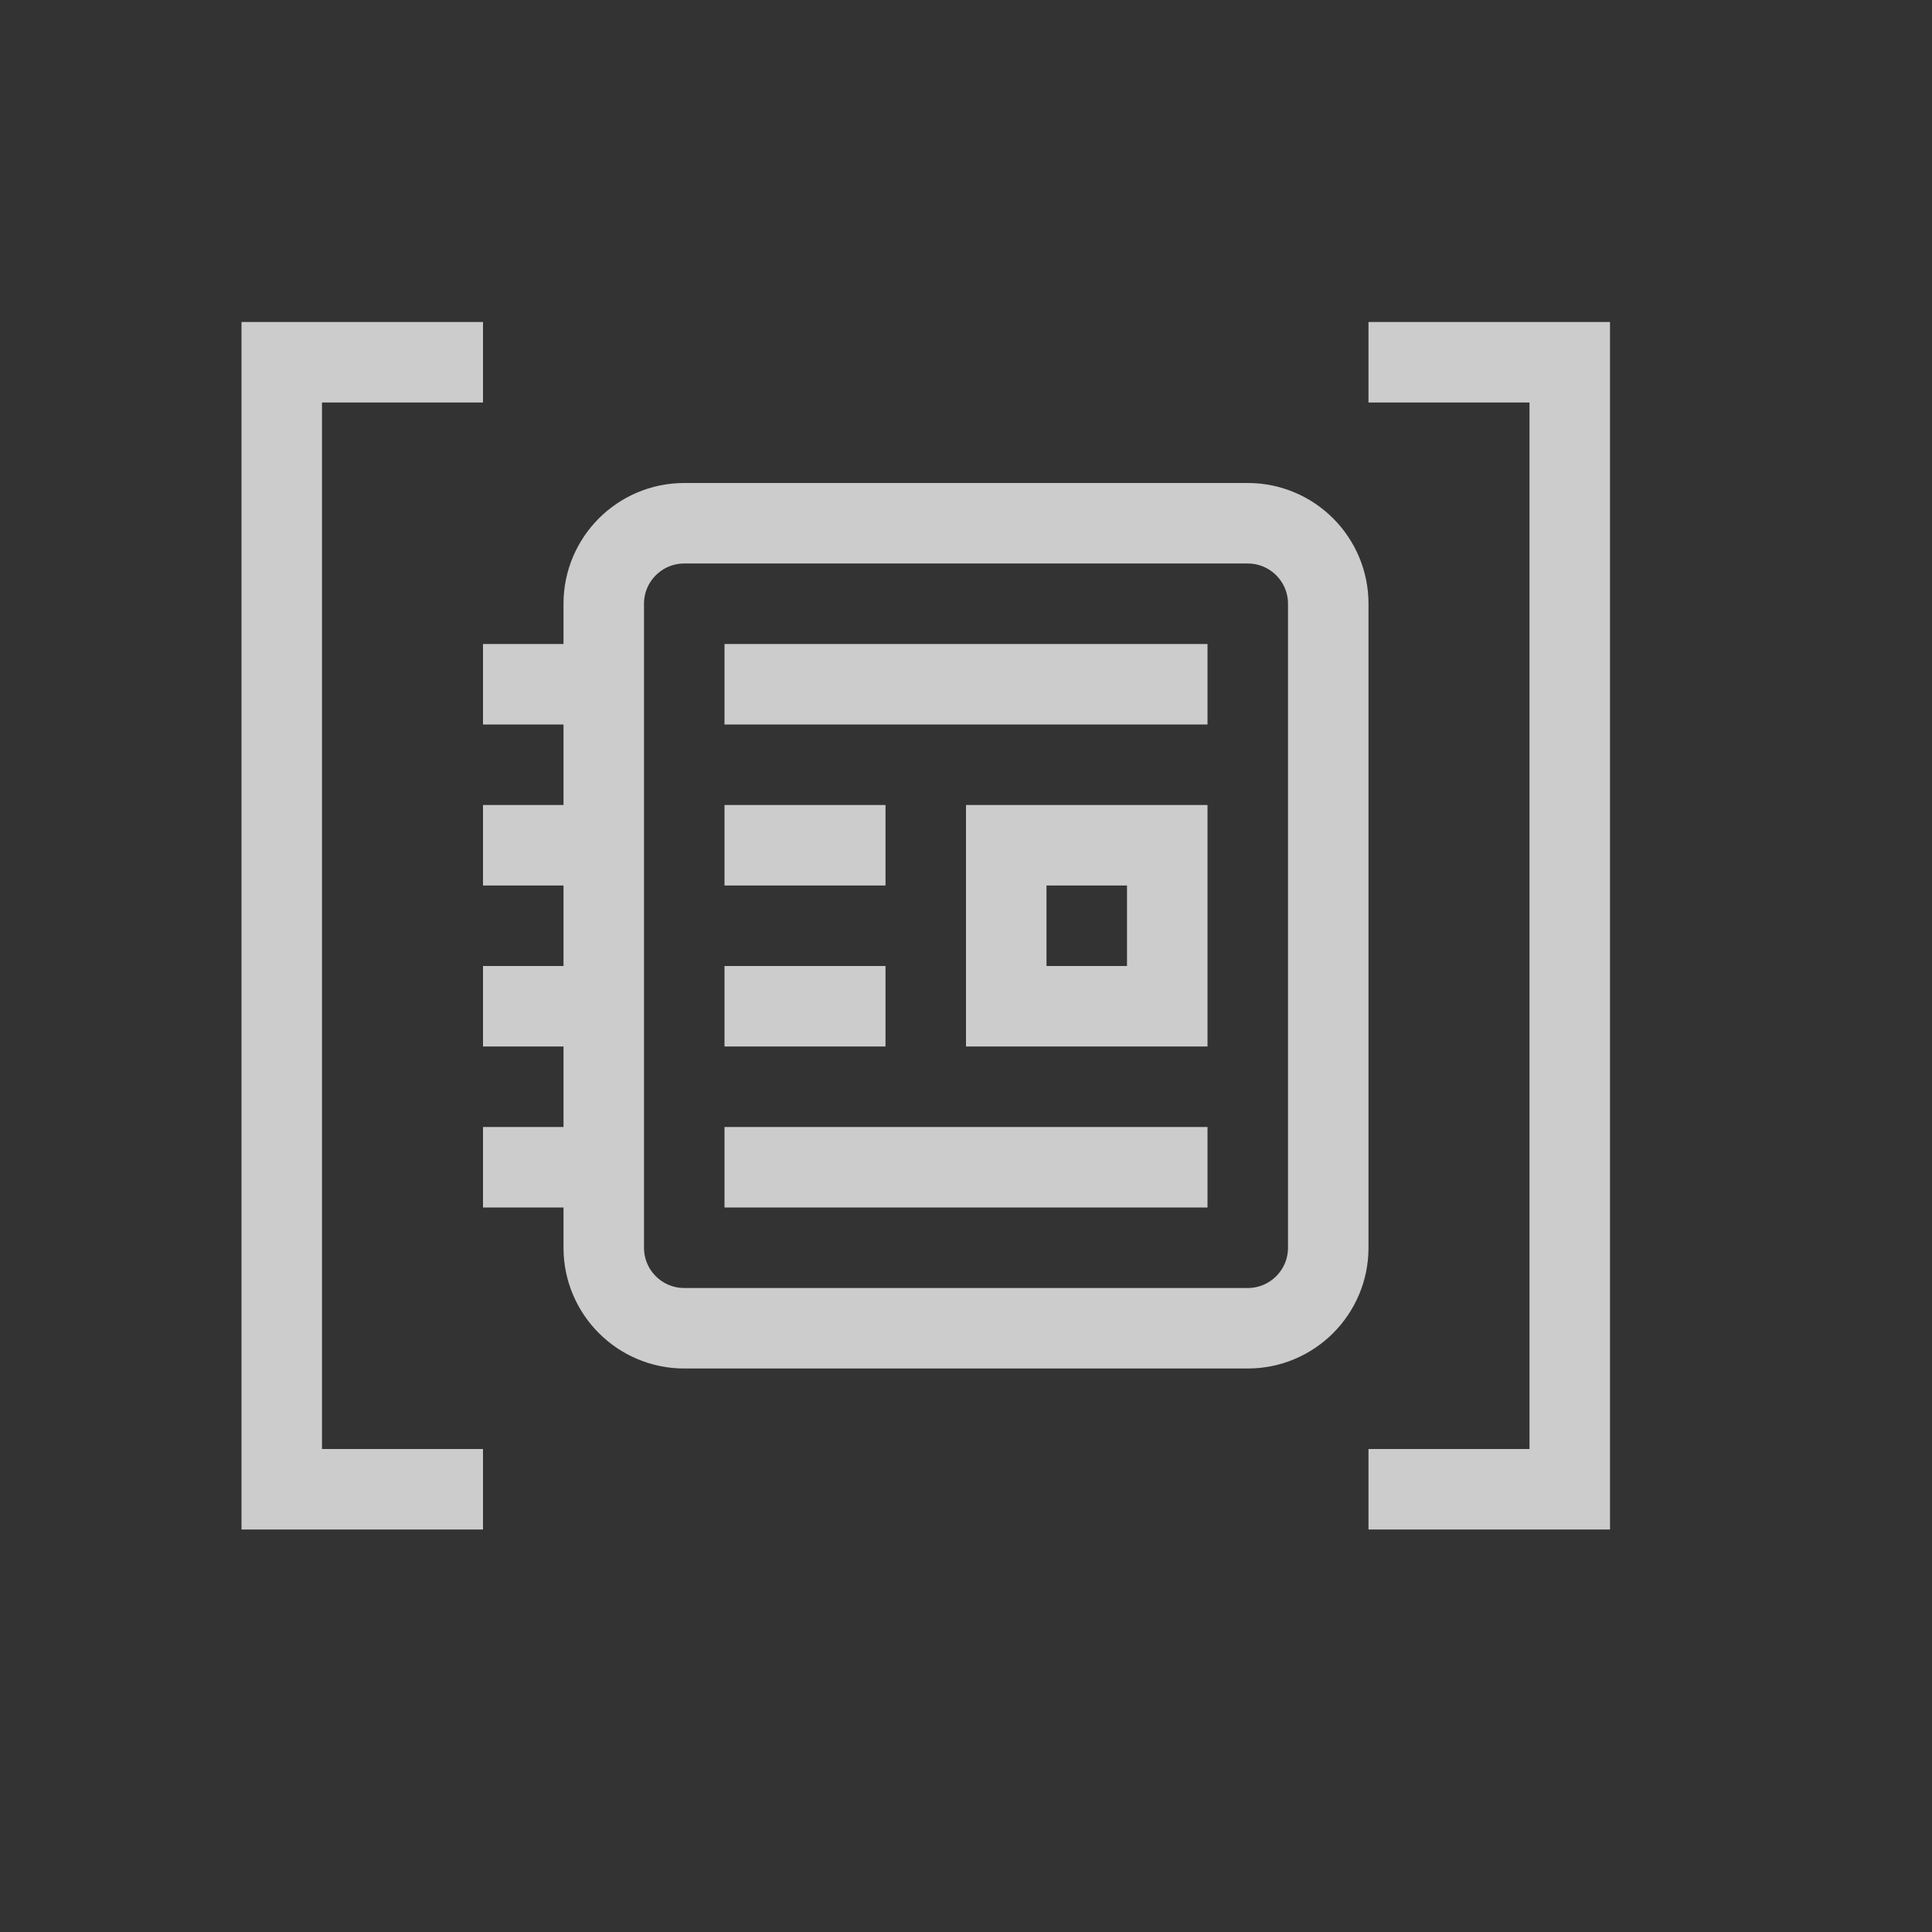 <?xml version="1.0" encoding="iso-8859-1"?>
<!DOCTYPE svg PUBLIC "-//W3C//DTD SVG 1.1//EN" "http://www.w3.org/Graphics/SVG/1.1/DTD/svg11.dtd">
<svg version="1.1" xmlns="http://www.w3.org/2000/svg" xmlns:xlink="http://www.w3.org/1999/xlink" x="0px" y="0px" width="24" height="24" viewBox="0, 0, 24, 24">
<rect x="0" y="0" width="24" height="24" fill="#333333" stroke="none"/>
<g id="journal" style="opacity:0.75;">
	<g id="book" style="stroke:white;fill-opacity:0;">
		<path d="M15.5,6.5 C16.052,6.5 16.5,6.948 16.5,7.5 L16.5,15.5 C16.5,16.052 16.052,16.5 15.5,16.5 L8.5,16.5 C7.948,16.5 7.5,16.052 7.5,15.5 L7.5,7.5 C7.5,6.948 7.948,6.5 8.5,6.5 L15.5,6.5 z"/>
		<path d="M9,14.5 L15,14.5"/>
		<path d="M12.5,10.5 L14.5,10.5 L14.5,12.5 L12.5,12.5 L12.5,10.5 z"/>
		<path d="M9,12.5 L11,12.5"/>
		<path d="M9,10.5 L11,10.5"/>
		<path d="M7.5,14.5 L6,14.5"/>
		<path d="M7.5,12.5 L6,12.5"/>
		<path d="M7.5,10.5 L6,10.5"/>
		<path d="M7.5,8.5 L6,8.5"/>
		<path d="M9,8.5 L15,8.5"/>
	</g>
	<g id="brackets" style="fill:white;">
		<path d="M17,5 L17,4 L20,4 L20,19 L17,19 L17,18 L19,18 L19,5 z"/>
		<path d="M6,18 L6,19 L3,19 L3,4 L6,4 L6,5 L4,5 L4,18 z"/>
	</g>
</g>
</svg>

